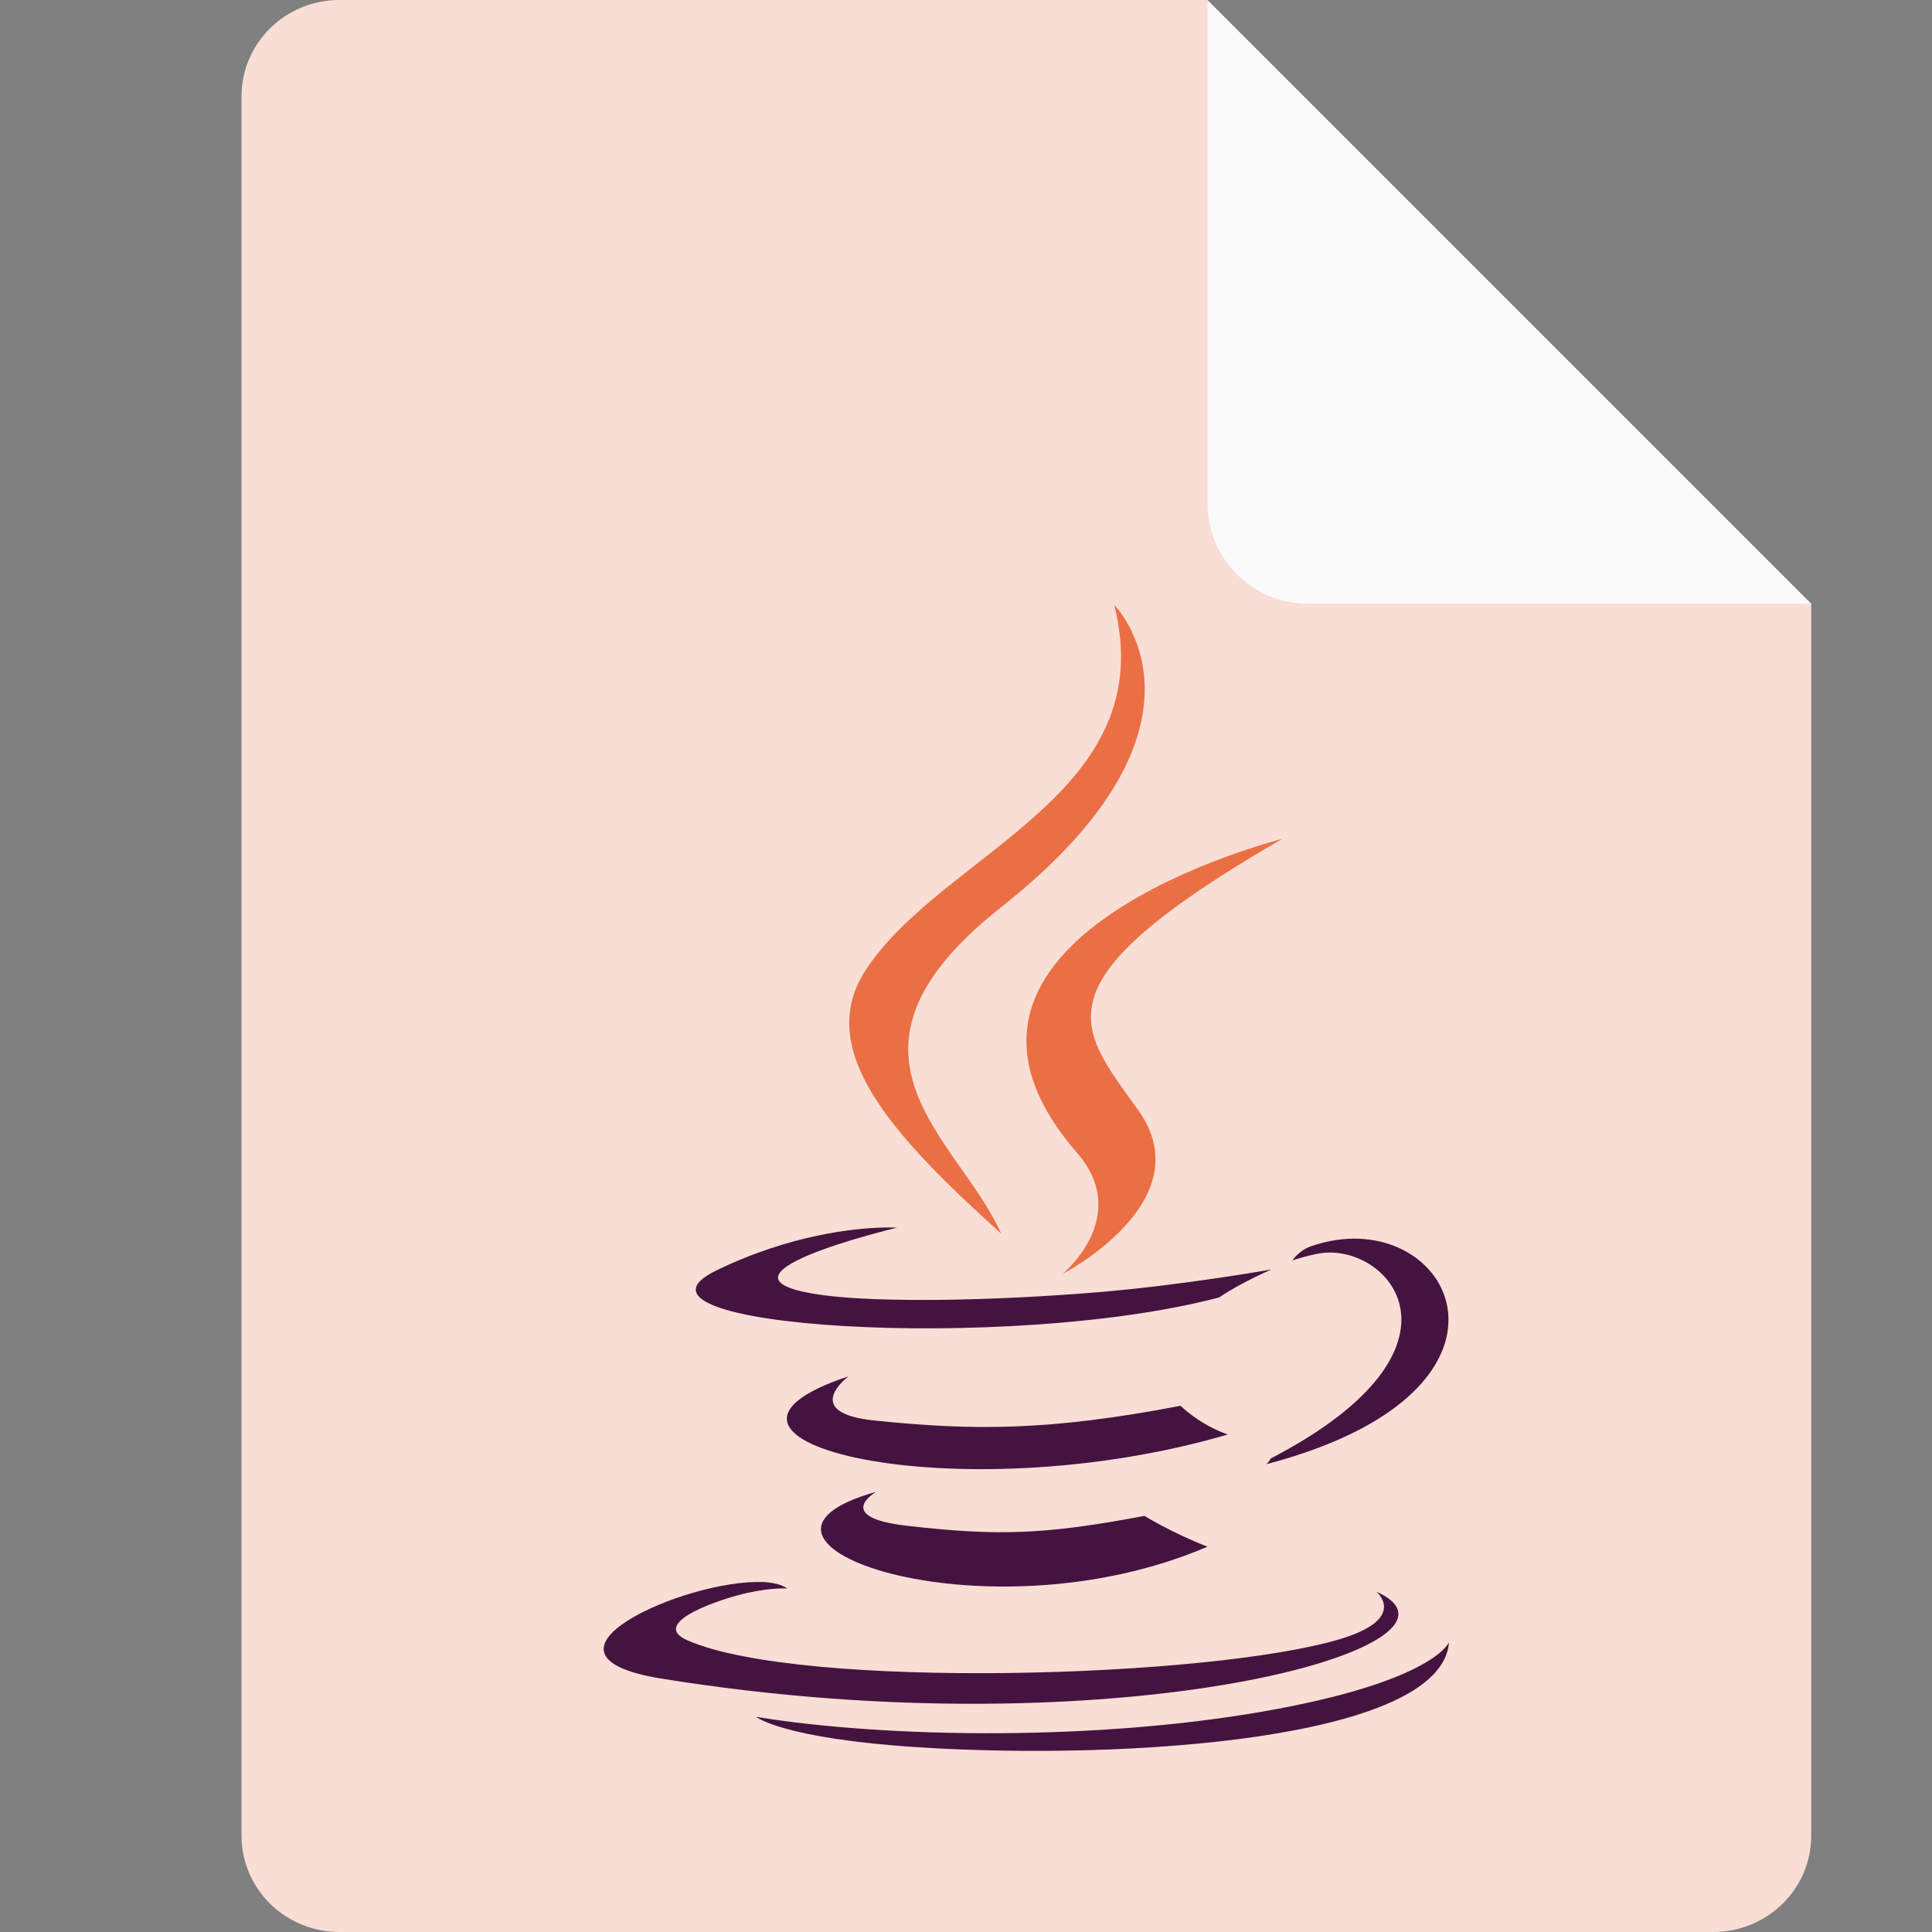 <svg xmlns="http://www.w3.org/2000/svg" width="16" height="16" version="1.1">
 <rect width="100%" height="100%" fill="#808080" stroke="none"/>
 <path style="fill:#f9ded5" d="M 2.812,0 C 2.362,0 2,0.357 2,0.8 V 15.2 C 2,15.643 2.362,16 2.812,16 h 11.375 C 14.638,16 15,15.643 15,15.2 V 5 L 11,4 10,0 Z"/>
 <path style="fill:#fafafa" d="M 15,5 10,0 V 4.167 C 10,4.628 10.372,5 10.833,5 Z"/>
 <path style="fill:#451340" d="m 11.263,10.259 c -0.128,-0.006 -0.266,0.013 -0.408,0.063 -0.1,0.035 -0.152,0.117 -0.152,0.117 0,0 0.062,-0.025 0.203,-0.055 0.575,-0.12 1.398,0.77 -0.383,1.695 -0.008,0.022 -0.036,0.047 -0.036,0.047 2.081,-0.547 1.672,-1.824 0.776,-1.867 z"/>
 <path style="fill:#451340" d="m 7.311,10.166 c -0.227,0.006 -0.758,0.055 -1.376,0.354 -0.974,0.471 2.409,0.686 4.161,0.225 0.182,-0.124 0.434,-0.232 0.434,-0.232 0,0 -0.716,0.128 -1.43,0.188 -0.873,0.073 -1.812,0.088 -2.282,0.025 -1.114,-0.149 0.611,-0.559 0.611,-0.559 0,0 -0.042,-0.003 -0.118,-8.94e-4 z"/>
 <path style="fill:#451340" d="M 7.027,11.398 C 5.42,11.932 7.922,12.537 10.168,11.88 9.929,11.796 9.777,11.642 9.777,11.642 8.68,11.853 8.045,11.847 7.242,11.764 6.62,11.7 7.027,11.398 7.027,11.398 Z"/>
 <path style="fill:#451340" d="M 7.255,12.355 C 5.796,12.763 8.142,13.605 10,12.809 9.696,12.69 9.478,12.554 9.478,12.554 8.65,12.71 8.265,12.722 7.513,12.636 6.892,12.565 7.255,12.355 7.255,12.355 Z"/>
 <path style="fill:#451340" d="m 6.311,13.102 c -0.627,-0.024 -2.051,0.602 -0.836,0.799 3.788,0.614 6.905,-0.277 5.923,-0.72 0,0 0.268,0.221 -0.296,0.392 -1.072,0.325 -4.464,0.423 -5.406,0.013 -0.339,-0.147 0.296,-0.352 0.496,-0.395 0.208,-0.045 0.328,-0.036 0.328,-0.036 -0.047,-0.033 -0.121,-0.05 -0.21,-0.054 z"/>
 <path style="fill:#451340" d="m 12,13.601 c 0,0 -0.119,0.306 -1.413,0.55 -1.459,0.275 -3.258,0.243 -4.326,0.067 2.64e-5,-2.5e-5 0.219,0.18 1.342,0.252 C 9.313,14.58 11.938,14.41 12,13.601 Z"/>
 <path style="fill:#eb6f45" d="M 9.227,5.009 C 9.625,6.576 7.824,7.05 7.174,8.026 6.732,8.691 7.391,9.404 8.291,10.216 7.94,9.423 6.751,8.73 8.291,7.513 10.213,5.996 9.227,5.009 9.227,5.009 Z"/>
 <path style="fill:#eb6f45" d="m 10.617,6.948 c 0,0 -3.248,0.812 -1.697,2.6 0.458,0.527 -0.12,1.002 -0.12,1.002 0,0 1.163,-0.6 0.629,-1.352 C 8.93,8.497 8.547,8.148 10.617,6.948 Z"/>
</svg>

